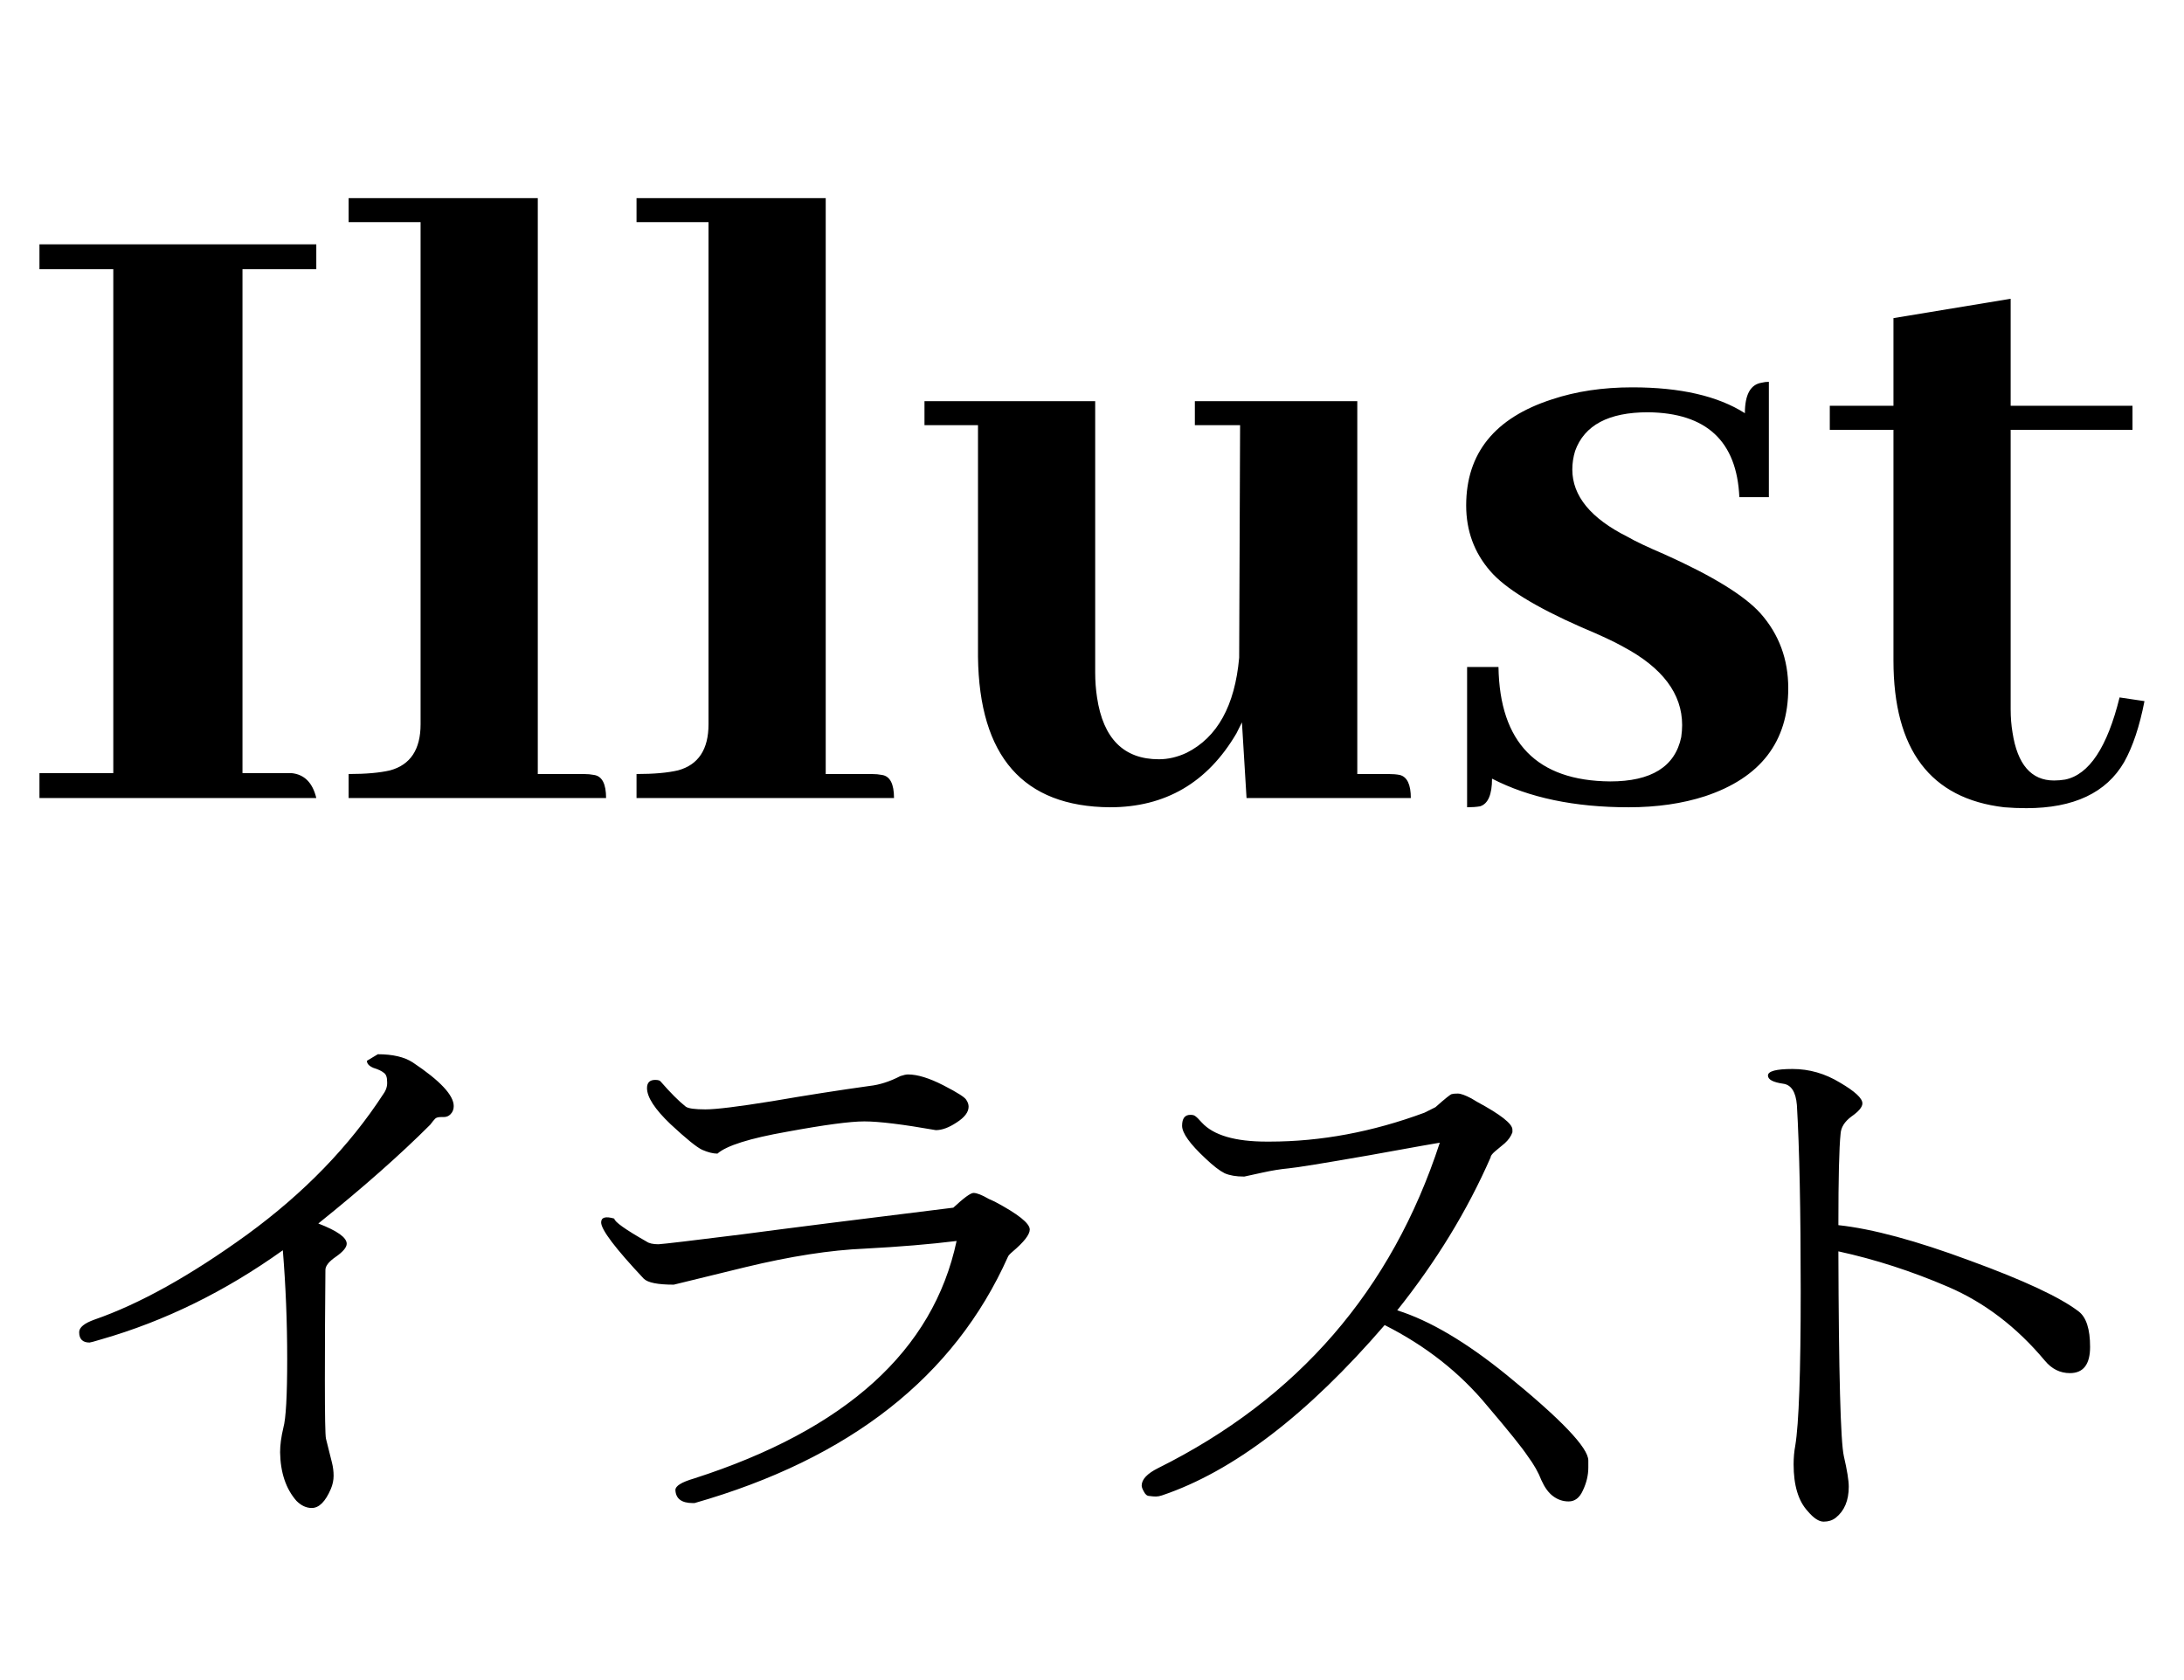 <svg width="104" height="80" viewBox="0 0 104 80" fill="none" xmlns="http://www.w3.org/2000/svg">
<path d="M4.264 63.928C3.935 63.928 3.77 63.763 3.77 63.434C3.77 63.209 4.013 63.009 4.498 62.836C6.647 62.091 9.074 60.739 11.778 58.78C14.482 56.804 16.64 54.577 18.252 52.098C18.391 51.907 18.451 51.708 18.434 51.5C18.434 51.292 18.382 51.153 18.278 51.084C18.174 50.997 18.009 50.919 17.784 50.85C17.576 50.763 17.472 50.651 17.472 50.512L17.992 50.2C18.703 50.2 19.257 50.33 19.656 50.59C20.956 51.457 21.606 52.15 21.606 52.67C21.606 52.826 21.554 52.956 21.45 53.06C21.363 53.147 21.259 53.19 21.138 53.19H21.008C20.869 53.19 20.774 53.216 20.722 53.268C20.67 53.32 20.592 53.415 20.488 53.554C19.049 54.993 17.273 56.561 15.158 58.26C16.059 58.607 16.51 58.927 16.51 59.222C16.51 59.395 16.337 59.603 15.99 59.846C15.661 60.071 15.496 60.279 15.496 60.47C15.479 62.273 15.47 64.023 15.47 65.722C15.47 67.421 15.487 68.348 15.522 68.504L15.808 69.648C15.86 69.856 15.886 70.064 15.886 70.272C15.886 70.48 15.843 70.688 15.756 70.896C15.496 71.503 15.193 71.806 14.846 71.806C14.586 71.806 14.343 71.693 14.118 71.468C13.615 70.896 13.355 70.125 13.338 69.154C13.338 68.807 13.39 68.417 13.494 67.984C13.615 67.551 13.676 66.459 13.676 64.708C13.676 62.957 13.607 61.233 13.468 59.534C10.729 61.493 7.852 62.905 4.836 63.772C4.489 63.876 4.299 63.928 4.264 63.928ZM32.994 71.572C32.457 71.572 32.179 71.364 32.162 70.948C32.162 70.757 32.457 70.575 33.046 70.402C40.274 68.079 44.443 64.309 45.552 59.092C44.287 59.248 42.831 59.369 41.184 59.456C39.537 59.525 37.639 59.82 35.49 60.34L32.084 61.172C31.321 61.172 30.845 61.077 30.654 60.886C29.302 59.447 28.626 58.555 28.626 58.208C28.626 57.965 28.834 57.905 29.25 58.026C29.267 58.182 29.779 58.546 30.784 59.118C30.905 59.205 31.096 59.248 31.356 59.248C31.633 59.231 32.951 59.075 35.308 58.78C37.665 58.468 41.028 58.043 45.396 57.506C45.899 57.038 46.219 56.804 46.358 56.804C46.514 56.804 46.757 56.899 47.086 57.09L47.372 57.22C48.481 57.809 49.036 58.251 49.036 58.546C49.036 58.789 48.759 59.144 48.204 59.612C48.083 59.716 48.013 59.794 47.996 59.846C45.448 65.549 40.473 69.457 33.072 71.572H32.994ZM34.164 54.932C33.956 54.932 33.713 54.871 33.436 54.75C33.176 54.629 32.673 54.221 31.928 53.528C31.183 52.817 30.81 52.245 30.81 51.812C30.81 51.552 30.94 51.422 31.2 51.422C31.339 51.422 31.425 51.448 31.46 51.5C31.928 52.037 32.327 52.436 32.656 52.696C32.777 52.783 33.089 52.826 33.592 52.826C34.095 52.826 35.152 52.696 36.764 52.436C38.376 52.159 39.927 51.916 41.418 51.708C41.886 51.656 42.371 51.5 42.874 51.24C43.03 51.188 43.151 51.162 43.238 51.162C43.689 51.162 44.252 51.335 44.928 51.682C45.604 52.029 45.968 52.263 46.02 52.384C46.089 52.488 46.124 52.592 46.124 52.696C46.124 52.956 45.933 53.207 45.552 53.45C45.188 53.693 44.859 53.814 44.564 53.814C42.987 53.537 41.851 53.398 41.158 53.398C40.482 53.398 39.251 53.563 37.466 53.892C35.698 54.204 34.597 54.551 34.164 54.932ZM75.634 69.544C75.634 69.7 75.634 69.804 75.634 69.856V69.882C75.634 70.246 75.547 70.61 75.374 70.974C75.218 71.321 74.993 71.494 74.698 71.494C74.421 71.494 74.169 71.407 73.944 71.234C73.736 71.078 73.554 70.827 73.398 70.48C73.259 70.116 73.043 69.735 72.748 69.336C72.471 68.92 71.829 68.123 70.824 66.944C69.524 65.367 67.895 64.084 65.936 63.096C62.261 67.36 58.725 70.064 55.328 71.208C55.224 71.243 55.129 71.26 55.042 71.26C54.955 71.26 54.851 71.251 54.73 71.234C54.626 71.234 54.539 71.165 54.47 71.026C54.401 70.905 54.366 70.809 54.366 70.74C54.366 70.445 54.626 70.168 55.146 69.908C61.802 66.597 66.274 61.432 68.562 54.412C68.527 54.412 67.409 54.611 65.208 55.01C63.024 55.391 61.741 55.599 61.36 55.634C60.979 55.669 60.554 55.738 60.086 55.842L59.254 56.024H59.228C58.864 56.024 58.561 55.972 58.318 55.868C58.075 55.747 57.772 55.513 57.408 55.166C56.663 54.473 56.29 53.953 56.29 53.606C56.29 53.259 56.42 53.086 56.68 53.086H56.706C56.81 53.086 56.888 53.112 56.94 53.164C56.992 53.199 57.087 53.294 57.226 53.45C57.781 54.057 58.812 54.36 60.32 54.36C60.372 54.36 60.415 54.36 60.45 54.36C62.894 54.36 65.355 53.901 67.834 52.982L68.354 52.722C68.822 52.306 69.082 52.098 69.134 52.098C69.186 52.081 69.281 52.072 69.42 52.072C69.559 52.072 69.775 52.15 70.07 52.306L70.33 52.462C71.457 53.069 72.02 53.511 72.02 53.788V53.918C71.951 54.109 71.829 54.282 71.656 54.438L71.188 54.828C71.049 54.949 70.98 55.045 70.98 55.114C69.871 57.645 68.389 60.071 66.534 62.394C68.077 62.879 69.81 63.902 71.734 65.462C74.334 67.577 75.634 68.937 75.634 69.544ZM84.916 51.604C84.431 51.535 84.188 51.405 84.188 51.214C84.188 51.006 84.578 50.902 85.358 50.902C86.155 50.902 86.909 51.119 87.62 51.552C88.331 51.968 88.686 52.297 88.686 52.54C88.686 52.713 88.513 52.921 88.166 53.164C87.837 53.407 87.663 53.684 87.646 53.996C87.577 54.655 87.542 56.102 87.542 58.338C89.154 58.511 91.243 59.075 93.808 60.028C96.373 60.964 98.098 61.77 98.982 62.446C99.346 62.723 99.528 63.287 99.528 64.136C99.528 64.968 99.207 65.384 98.566 65.384C98.098 65.384 97.699 65.185 97.37 64.786C96.035 63.191 94.501 62.021 92.768 61.276C91.035 60.531 89.293 59.967 87.542 59.586C87.559 65.393 87.646 68.643 87.802 69.336C87.958 70.012 88.036 70.497 88.036 70.792C88.036 71.451 87.828 71.945 87.412 72.274C87.256 72.395 87.065 72.456 86.84 72.456C86.615 72.456 86.363 72.291 86.086 71.962C85.635 71.477 85.41 70.731 85.41 69.726C85.41 69.414 85.436 69.119 85.488 68.842C85.661 67.802 85.748 65.349 85.748 61.484C85.748 57.619 85.687 54.663 85.566 52.618C85.514 51.994 85.297 51.656 84.916 51.604Z" fill="black"/>
<path d="M15.062 38C14.887 37.268 14.491 36.872 13.876 36.813H11.547L11.547 12.819H15.062V11.633L1.879 11.633L1.879 12.819H5.395L5.395 36.813H1.879L1.879 38H15.062ZM27.807 36.857H25.609L25.609 9.436L16.601 9.436V10.578L20.028 10.578L20.028 34.484C20.028 35.685 19.545 36.418 18.578 36.682C18.08 36.799 17.421 36.857 16.601 36.857V38L28.861 38C28.861 37.326 28.671 36.96 28.29 36.901C28.144 36.872 27.982 36.857 27.807 36.857ZM41.518 36.857H39.32L39.32 9.436H30.311V10.578H33.739L33.739 34.484C33.739 35.685 33.256 36.418 32.289 36.682C31.791 36.799 31.132 36.857 30.311 36.857V38H42.572C42.572 37.326 42.382 36.96 42.001 36.901C41.855 36.872 41.693 36.857 41.518 36.857ZM66.127 36.857H64.633V19.104H56.898V20.246H59.052L59.008 31.32C58.803 33.605 57.968 35.114 56.503 35.847C56.063 36.052 55.624 36.154 55.185 36.154C53.515 36.154 52.533 35.173 52.24 33.21C52.182 32.829 52.152 32.434 52.152 32.023L52.152 19.104H44.023V20.246H46.571L46.571 31.276C46.63 36.023 48.725 38.41 52.855 38.44C55.492 38.44 57.499 37.268 58.876 34.924C58.964 34.748 59.052 34.572 59.14 34.397L59.359 38H67.182C67.182 37.355 67.006 36.989 66.654 36.901C66.508 36.872 66.332 36.857 66.127 36.857ZM76.674 37.209C78.637 37.209 79.765 36.506 80.058 35.1C80.087 34.895 80.102 34.704 80.102 34.528C80.102 33.034 79.164 31.789 77.289 30.793C76.879 30.559 76.22 30.251 75.311 29.87C73.114 28.903 71.664 28.01 70.961 27.189C70.199 26.311 69.818 25.27 69.818 24.069C69.818 21.579 71.181 19.895 73.905 19.016C75.048 18.635 76.322 18.444 77.728 18.444C80.014 18.444 81.801 18.855 83.09 19.675C83.09 18.796 83.353 18.312 83.881 18.225C83.998 18.195 84.115 18.181 84.232 18.181V23.674H82.826C82.709 21.008 81.259 19.66 78.476 19.631C76.601 19.631 75.443 20.246 75.004 21.477C74.916 21.77 74.872 22.062 74.872 22.355C74.872 23.615 75.751 24.685 77.509 25.564C77.86 25.769 78.446 26.047 79.267 26.398C81.552 27.424 83.075 28.361 83.837 29.211C84.716 30.207 85.155 31.394 85.155 32.77C85.155 35.319 83.837 37.033 81.2 37.912C80.116 38.264 78.9 38.44 77.553 38.44C74.975 38.44 72.807 37.985 71.049 37.077C71.049 37.839 70.858 38.278 70.478 38.395C70.302 38.425 70.097 38.44 69.862 38.44V31.76H71.356C71.415 35.363 73.188 37.18 76.674 37.209ZM87.133 20.466H90.165V31.452C90.165 35.7 91.923 38.029 95.439 38.44C95.79 38.469 96.142 38.483 96.493 38.483C98.749 38.483 100.302 37.751 101.151 36.286C101.562 35.554 101.884 34.587 102.118 33.386L100.932 33.21C100.346 35.583 99.481 36.887 98.339 37.121C98.163 37.15 97.987 37.165 97.811 37.165C96.728 37.165 96.068 36.403 95.834 34.88C95.775 34.528 95.746 34.162 95.746 33.781V20.466L101.547 20.466V19.323L95.746 19.323V14.226L90.165 15.148V19.323H87.133V20.466Z" fill="black"/>
</svg>

